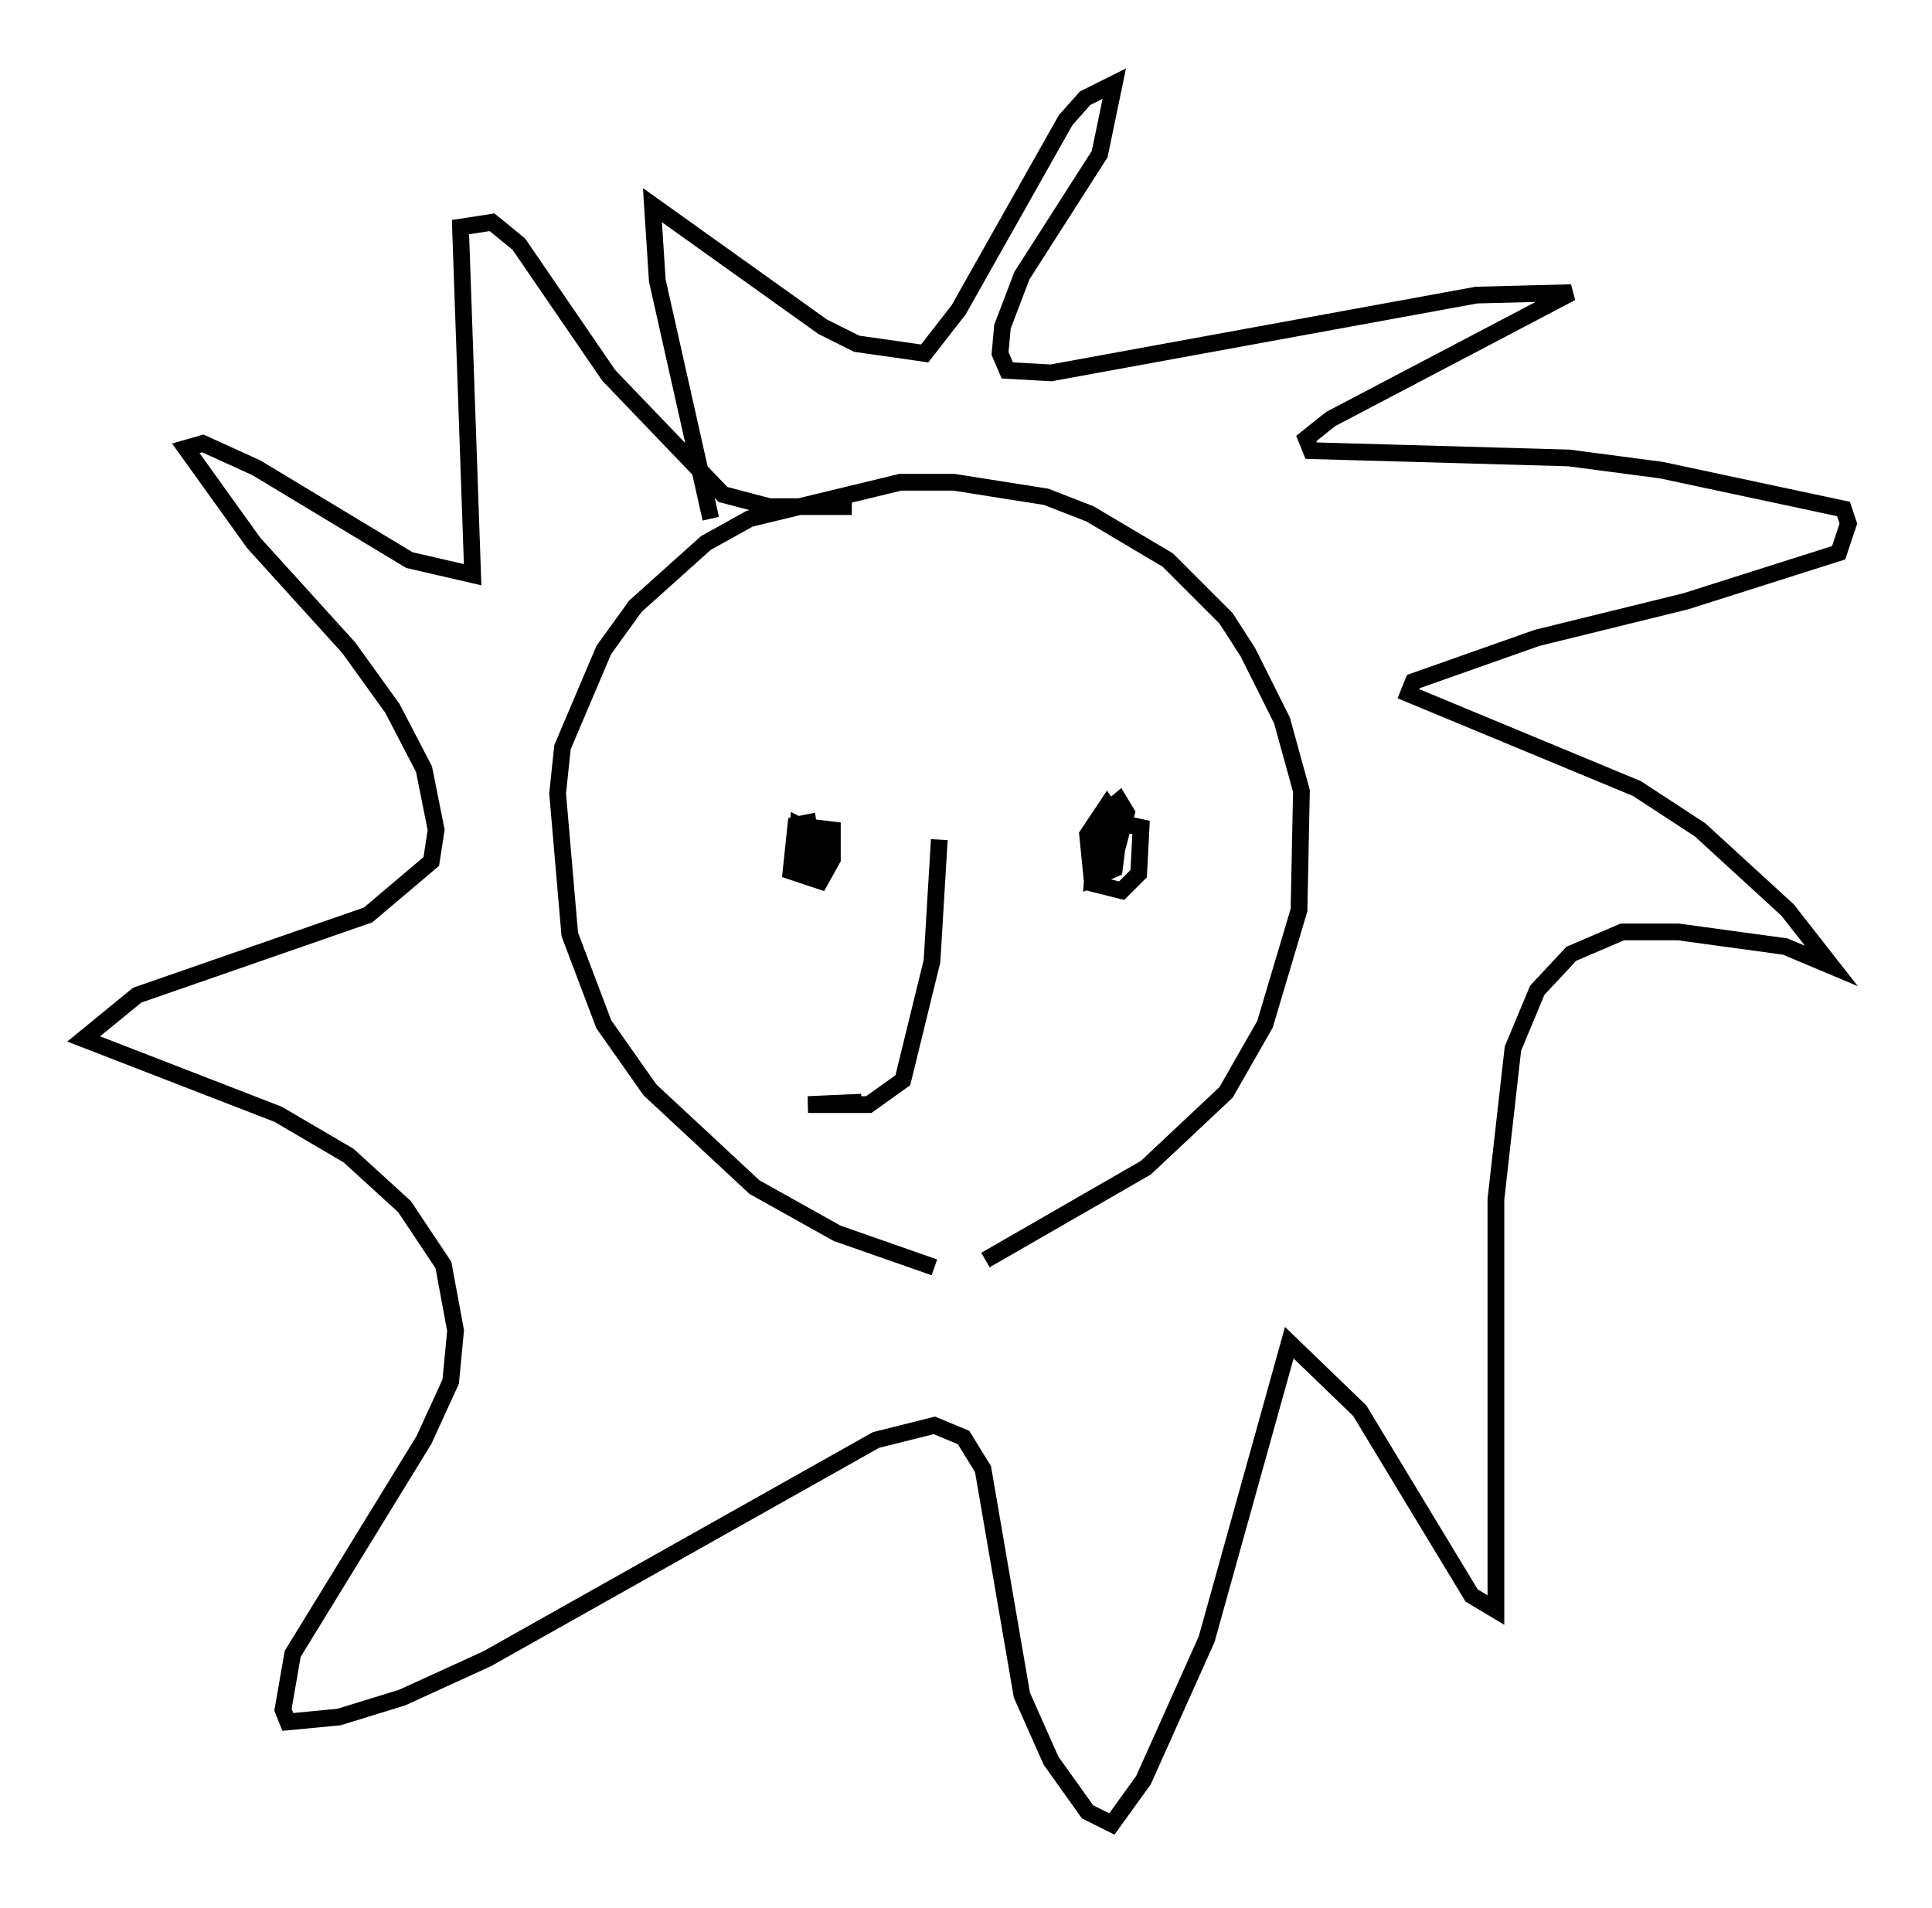 <?xml version="1.0" encoding="utf-8" ?>
<svg baseProfile="full" height="114" version="1.1" width="115.452" xmlns="http://www.w3.org/2000/svg" xmlns:ev="http://www.w3.org/2001/xml-events" xmlns:xlink="http://www.w3.org/1999/xlink"><defs /><rect fill="white" height="114" width="115.452" x="0" y="0" /><path d="M60.195, 75.737 m-4.358, 0.0 l-5.81, -2.034 -4.939, -2.76 l-6.246, -5.81 -2.76, -3.922 l-2.034, -5.374 -0.726, -8.425 l0.291, -2.76 2.469, -5.81 l1.888, -2.615 4.212, -3.777 l2.615, -1.453 9.006, -2.179 l3.196, 0.0 5.52, 0.872 l2.615, 1.017 4.648, 2.76 l3.486, 3.486 1.307, 2.034 l2.034, 4.067 1.162, 4.212 l-0.145, 7.117 -2.034, 6.827 l-2.324, 4.067 -4.793, 4.503 l-9.587, 5.52 m-16.413, -44.302 l-3.196, -14.235 -0.291, -4.503 l10.168, 7.263 2.034, 1.017 l4.067, 0.581 2.034, -2.615 l6.391, -11.33 1.162, -1.307 l1.743, -0.872 -0.872, 4.212 l-4.648, 7.263 -1.162, 3.05 l-0.145, 1.598 0.436, 1.017 l2.615, 0.145 25.419, -4.648 l5.665, -0.145 -14.38, 7.553 l-1.453, 1.162 0.291, 0.726 l15.397, 0.436 5.52, 0.726 l10.894, 2.324 0.291, 0.872 l-0.581, 1.743 -9.151, 2.905 l-8.86, 2.179 -7.408, 2.615 l-0.291, 0.726 13.654, 5.665 l3.777, 2.469 5.229, 4.793 l2.615, 3.341 -2.76, -1.162 l-6.391, -0.872 -3.341, 0.0 l-3.05, 1.307 -2.034, 2.179 l-1.453, 3.486 -1.017, 9.006 l0.0, 24.547 -1.453, -0.872 l-6.682, -11.039 -4.212, -4.067 l-4.939, 17.721 -3.777, 8.425 l-1.888, 2.615 -1.453, -0.726 l-2.179, -3.05 -1.743, -3.922 l-2.324, -13.508 -1.162, -1.888 l-1.743, -0.726 -3.486, 0.872 l-23.24, 13.073 -5.084, 2.324 l-3.777, 1.162 -3.05, 0.291 l-0.291, -0.726 0.581, -3.341 l7.844, -12.782 1.598, -3.486 l0.291, -3.05 -0.726, -3.922 l-2.324, -3.486 -3.341, -3.05 l-4.212, -2.469 -11.62, -4.503 l3.196, -2.615 13.799, -4.793 l3.777, -3.196 0.291, -1.888 l-0.726, -3.631 -1.888, -3.631 l-2.615, -3.631 -5.665, -6.246 l-4.067, -5.665 1.017, -0.291 l3.196, 1.453 9.151, 5.52 l3.777, 0.872 -0.726, -20.771 l1.888, -0.291 1.598, 1.307 l5.374, 7.844 6.827, 7.117 l2.76, 0.726 4.939, 0.0 m-2.324, 20.771 l-0.291, -1.888 -0.726, 0.145 l-0.291, 2.76 1.743, 0.581 l0.726, -1.307 0.0, -1.743 l-1.162, -0.145 -0.726, 1.307 l0.0, 1.162 0.872, 0.145 l0.145, -2.179 -1.162, -0.581 l-0.145, 2.034 m19.173, -2.324 l-0.581, -0.872 -1.162, 1.743 l0.291, 2.905 1.743, 0.436 l1.017, -1.017 0.145, -2.76 l-2.034, -0.436 -0.726, 1.453 l-0.145, 2.034 1.307, -0.581 l0.291, -2.324 -1.017, -0.436 l-0.581, 1.162 0.145, 0.726 l1.307, -0.291 0.581, -2.179 l-0.436, -0.726 -0.872, 0.726 l-0.291, 2.469 0.581, 0.436 m-10.168, -1.307 l-0.436, 7.263 -1.743, 7.117 l-2.034, 1.453 -3.631, 0.0 l3.196, -0.145 " fill="none" stroke="black" stroke-width="1" /></svg>